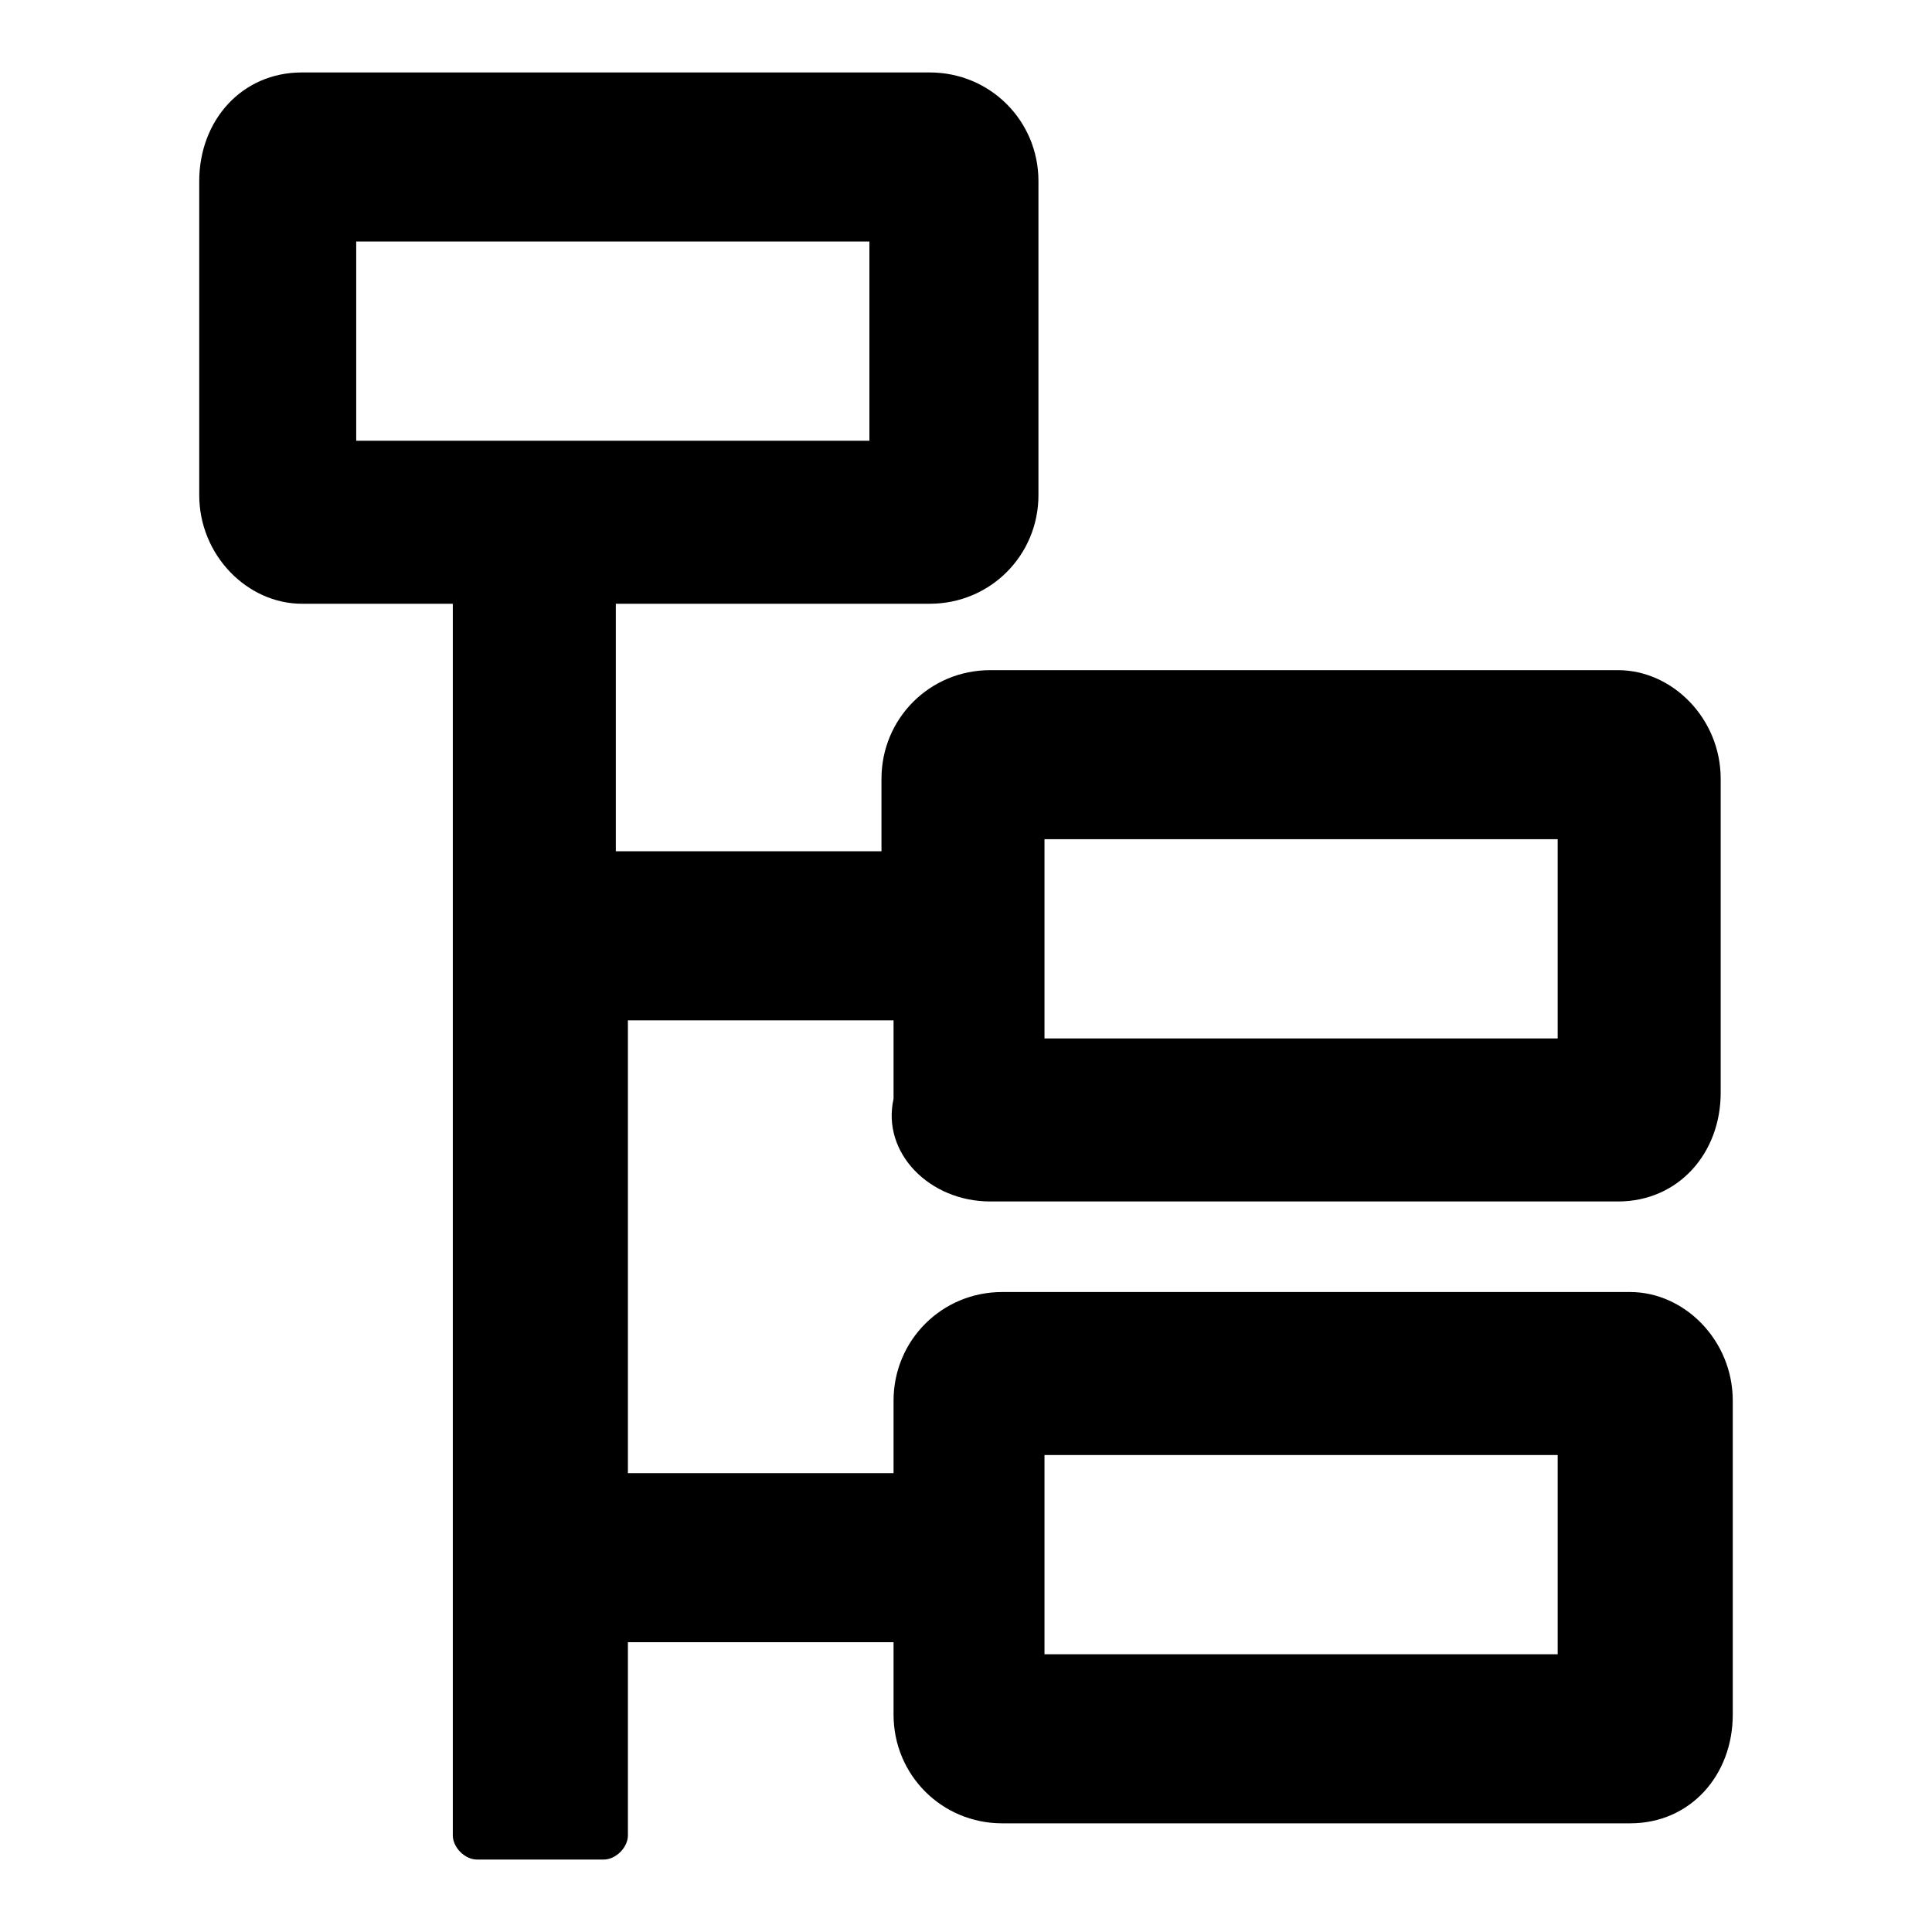 <svg viewBox="0 0 32 32">
<path d="M16.4,19.9h10.4c1,0,1.7-0.8,1.7-1.8v-5.2c0-1-0.8-1.8-1.7-1.8H16.4c-1,0-1.8,0.8-1.8,1.8v1.2h-4.4V10h5.2
	c1,0,1.8-0.8,1.8-1.8V3c0-1-0.8-1.8-1.8-1.8H5C4,1.2,3.3,2,3.3,3v5.2c0,1,0.8,1.8,1.7,1.8h2.5v20.4c0,0.2,0.2,0.4,0.4,0.4H10
	c0.2,0,0.4-0.2,0.4-0.4v-3.2h4.4v1.2c0,1,0.8,1.8,1.8,1.8H27c1,0,1.7-0.8,1.7-1.8v-5.2c0-1-0.8-1.8-1.7-1.8H16.6
	c-1,0-1.8,0.8-1.8,1.8v1.2h-4.4v-7.5h4.4v1.3C14.6,19.1,15.4,19.9,16.4,19.9z M17.3,13.9h8.5v3.3h-8.5V13.9z M5.9,4h8.5v3.3H5.9V4z
	 M17.3,24.1h8.5v3.3h-8.5V24.1z"/>
</svg>
